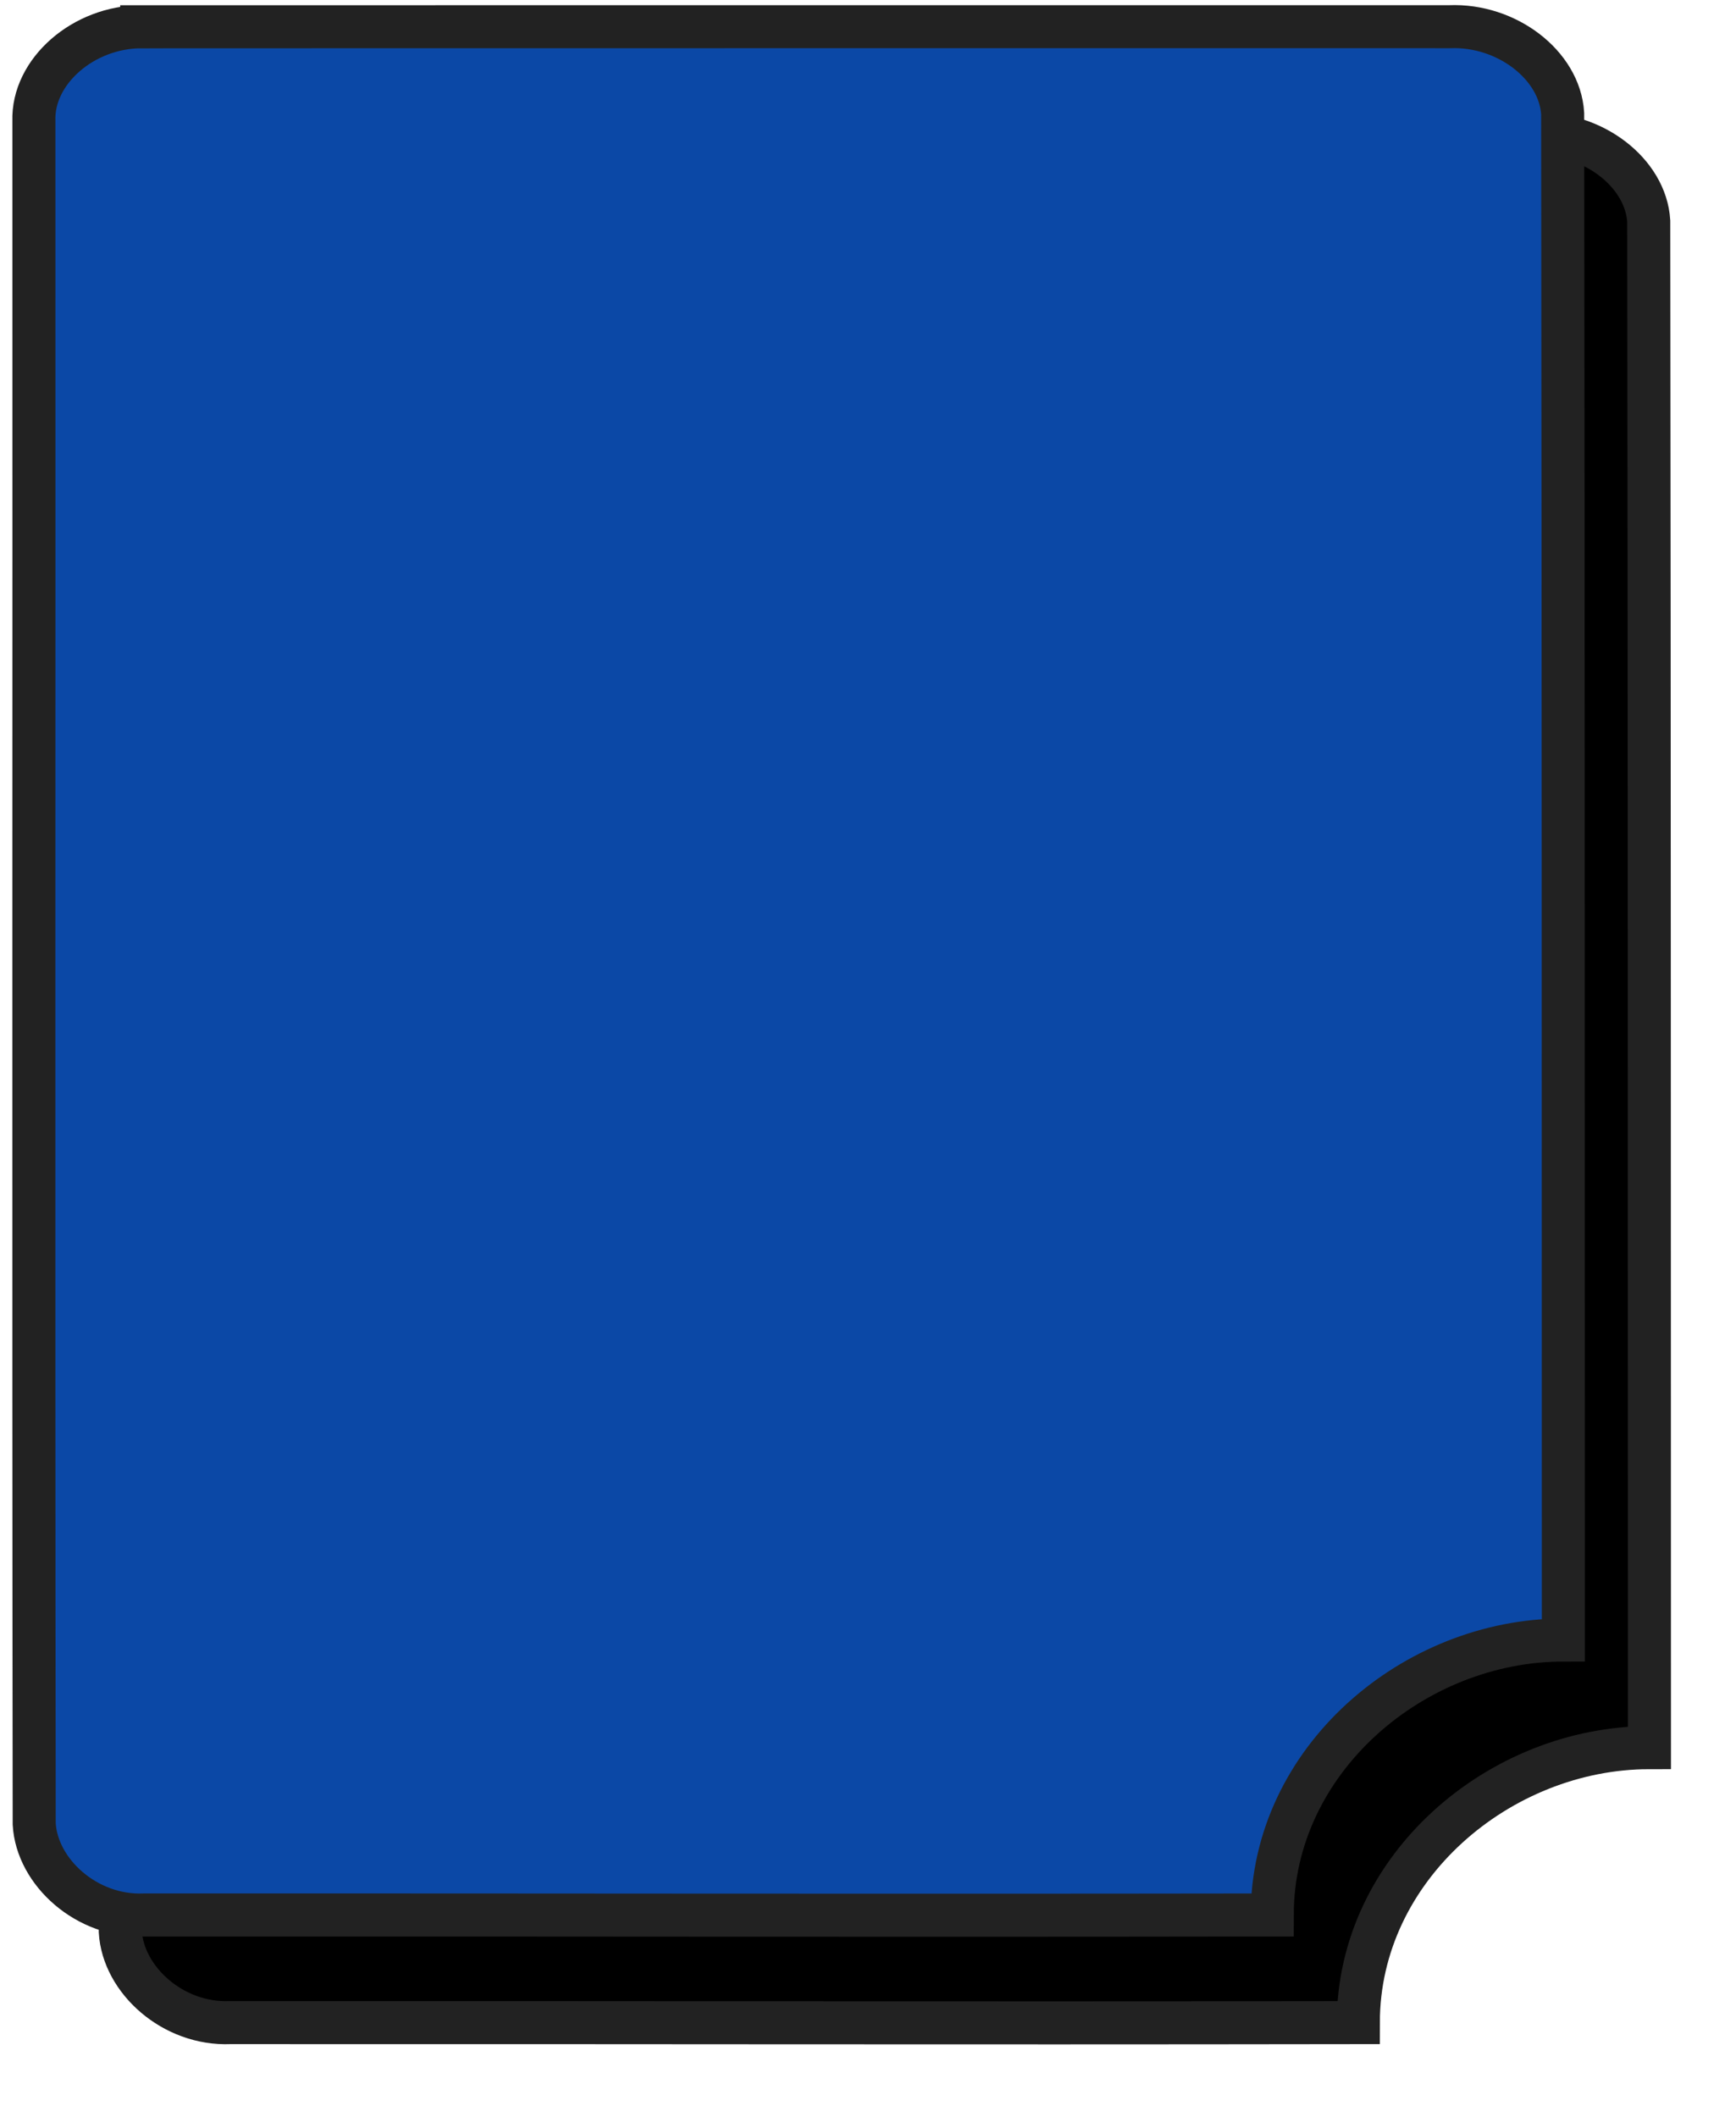 <?xml version="1.0" standalone="no"?>

<svg width="242px" height="295px" xmlns="http://www.w3.org/2000/svg">
  <defs>
     <style type="text/css"><![CDATA[

        .color1 {
              fill: #DB7A1A;
        }
        .color2 {
              fill: #0D83B5;
        }
        .color3 {
              fill: #D1D123;
        }
        .color4 {
              fill: #92CA2B;
        }
        .color5 {
              fill: #0B48A6;
        }


        .miterButton {
              stroke: #222; 
//            stroke: #0D83B5; 
//            fill: #6EB7F2;
//            fill: #0D83B5; 
//            stroke: #b9dbff;
            fill-opacity: 1.0;
            stroke-width: 6;        
            stroke-miterlimit: 4;
        }]]></style>

    <filter id="f3" x="0" y="0" width="110%" height="110%">
      <feOffset result="offOut" in="SourceAlpha" dx="12" dy="15" />
      <feGaussianBlur result="blurOut" in="offOut" stdDeviation="4" />
      <feColorMatrix in="blurOut" result="color-out" type="matrix"
          values="0 0 0 0   0
                  0 0 0 0   0 
                  0 0 0 0   0 
                  0 0 0 .4  0"/>        
      <!-- NOTE : using blend clips the image - it seems it is not compensating for the border -->
      <!--feBlend in="SourceGraphic" in2="color-out" mode="normal" /-->
    </filter>
        
    <filter id="f4" x="0" y="0" width="110%" height="110%">
      <feOffset result="offOut" in="SourceGraphic" dx="12" dy="15" />
      <feGaussianBlur in="offOut" result="blurOut" stdDeviation="2" />
      <feColorMatrix in="blurOut" result="color-out" type="matrix"
          values=".5 .5 .5 .5  0
                  .5 .5 .5 .5  0
                  .9 .9 .9 .9  0 
                   1  1  1  1  0"/>                
    </filter>
      
  </defs>
  <g>
    <!-- This is the shadow - must be identical to the path below - See note in filter -->
   <path id="mainShadow" class="miterButton" filter="url(#f3)"  d="m19.754,3.731c-8.13,-0.016 -15.254,6.228 -15.03,13.122c0.03,79.118 -0.059,158.239 0.044,237.355c0.39,6.723 7.337,13.012 15.311,12.684c61.054,-0.026 96.222,0.089 157.274,0c0,-21.622 19.715,-38.323 40.581,-38.323c-0.029,-78.923 0.006,-133.825 -0.098,-212.746c-0.412,-6.752 -7.8,-12.424 -15.763,-12.102c-60.773,0.007 -121.546,-0.012 -182.319,0.009l0,0l0,0z"/>
      
   <path class="miterButton color5" d="m19.754,3.731c-8.13,-0.016 -15.254,6.228 -15.03,13.122c0.03,79.118 -0.059,158.239 0.044,237.355c0.39,6.723 7.337,13.012 15.311,12.684c61.054,-0.026 96.222,0.089 157.274,0c0,-21.622 19.715,-38.323 40.581,-38.323c-0.029,-78.923 0.006,-133.825 -0.098,-212.746c-0.412,-6.752 -7.8,-12.424 -15.763,-12.102c-60.773,0.007 -121.546,-0.012 -182.319,0.009l0,0l0,0z"/>
  </g> 
</svg>